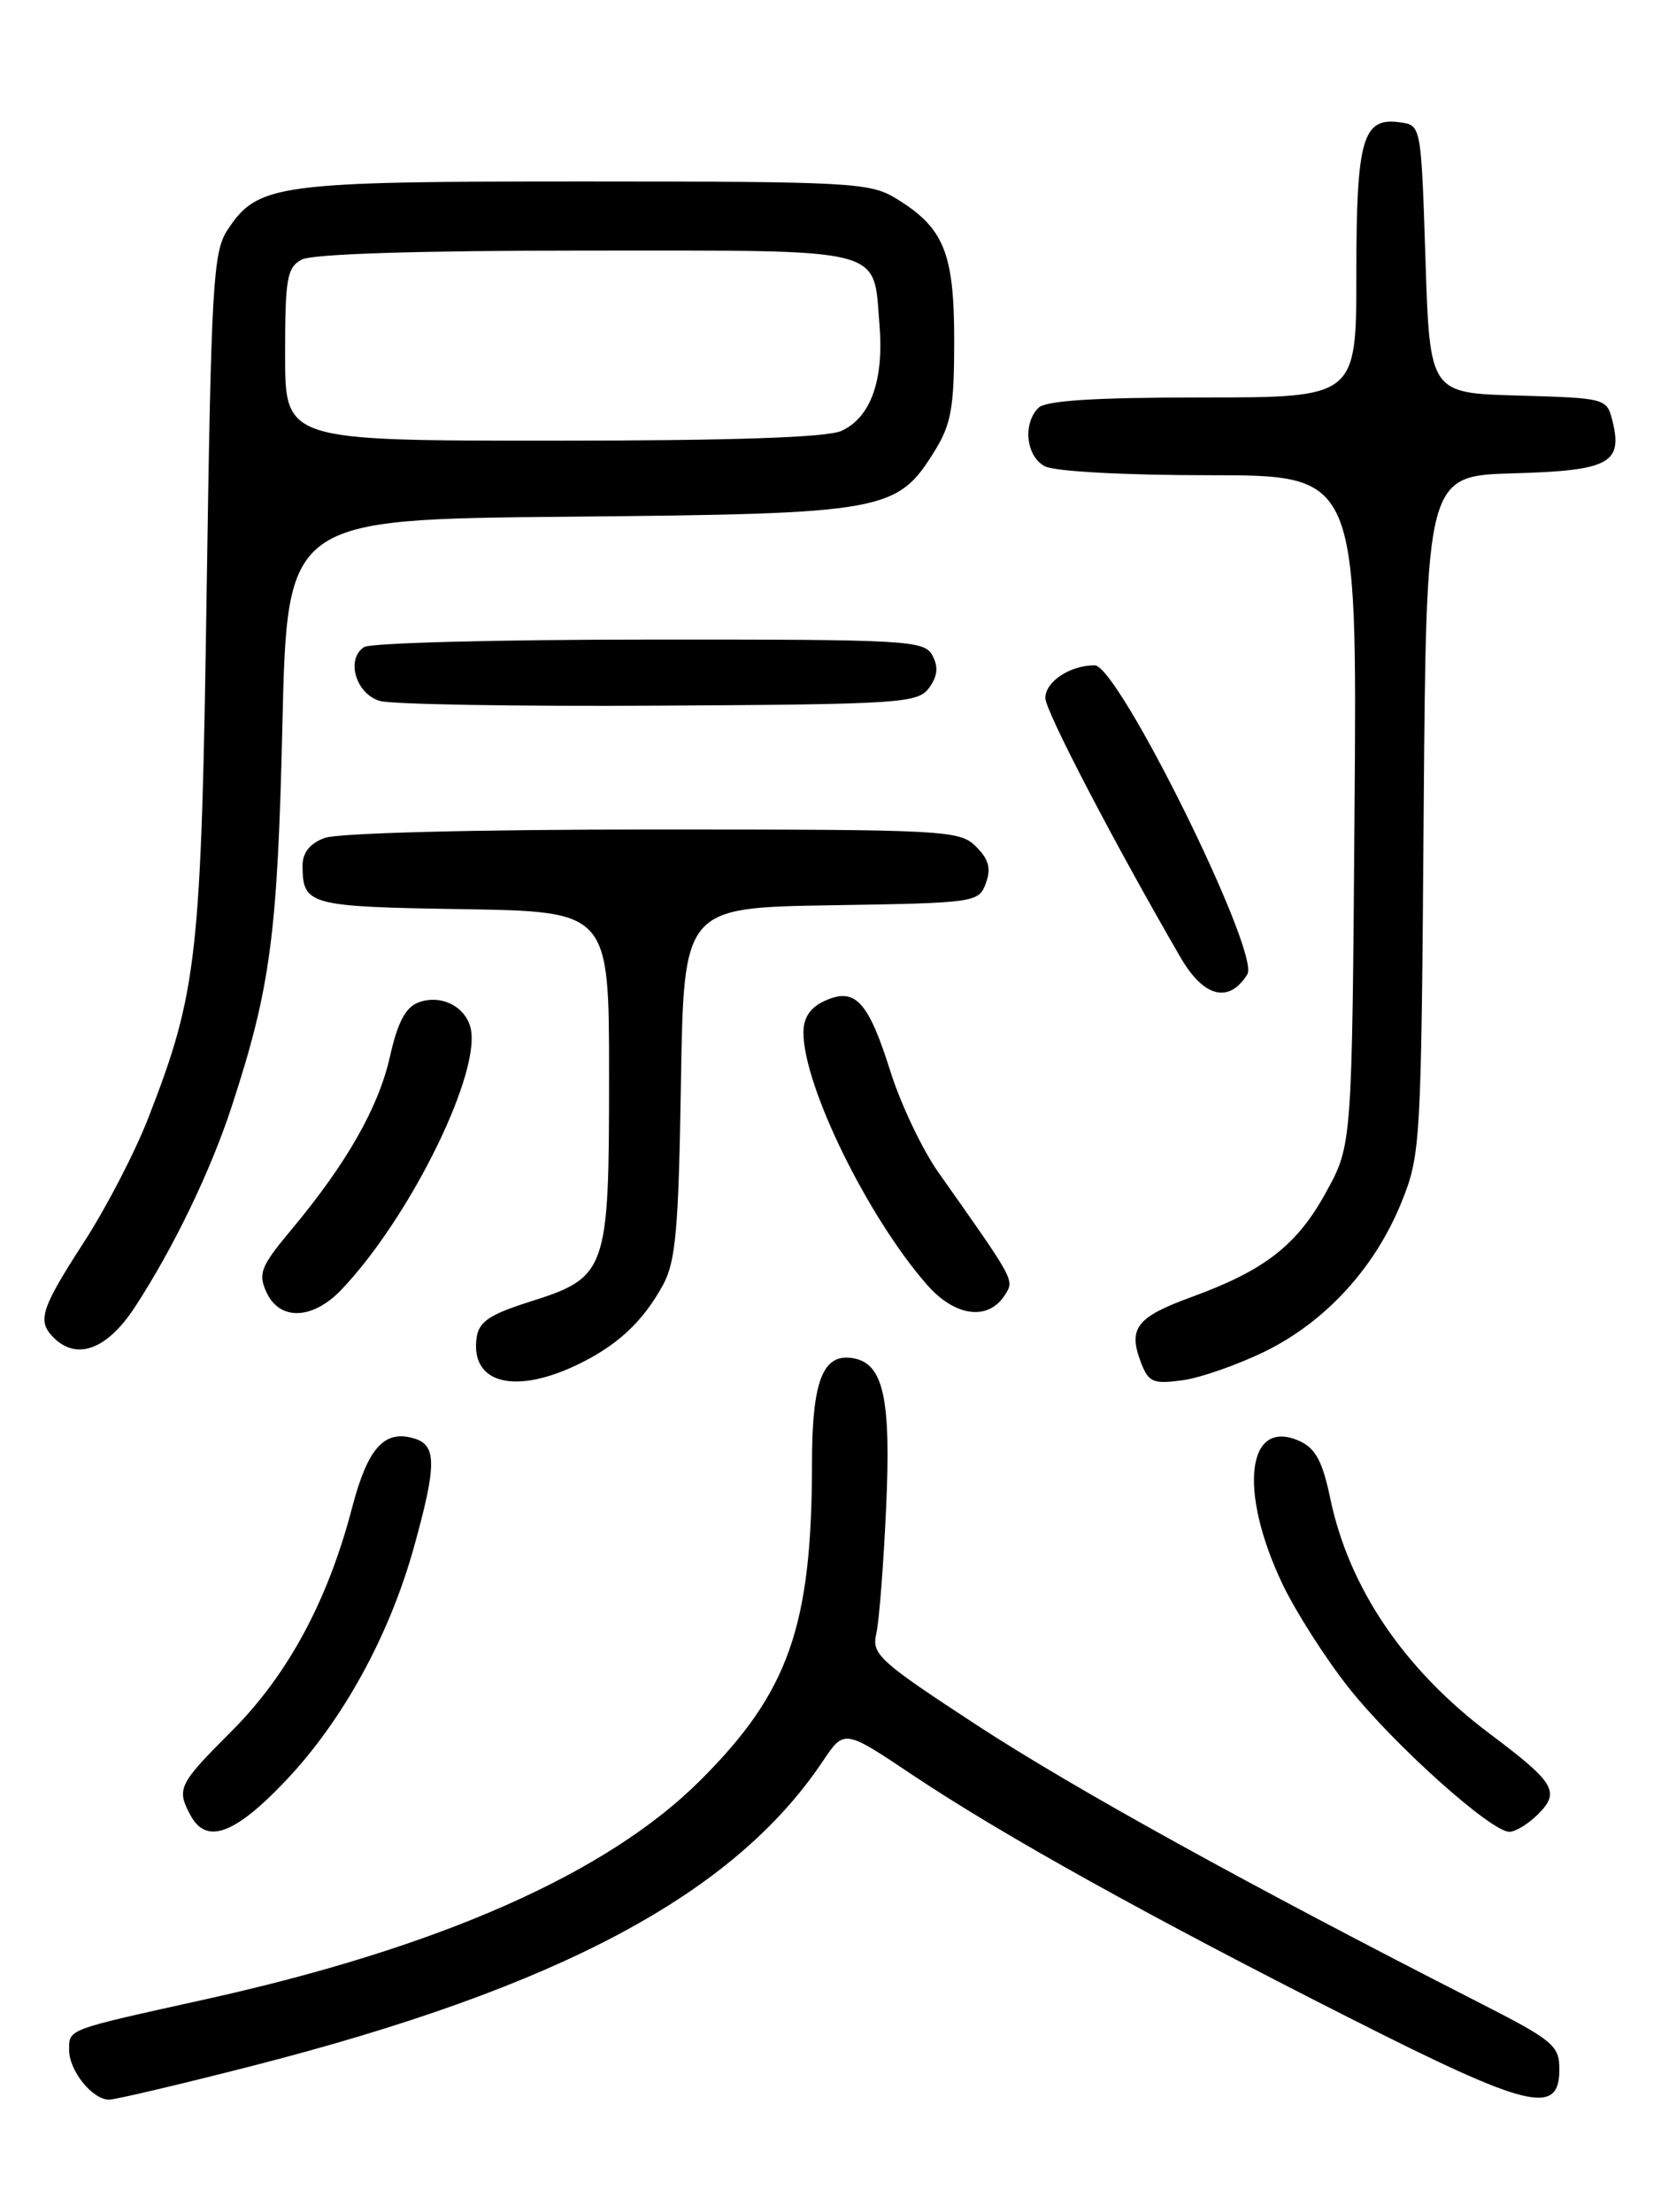 <?xml version="1.0" encoding="UTF-8" standalone="no"?>
<!DOCTYPE svg PUBLIC "-//W3C//DTD SVG 1.1//EN" "http://www.w3.org/Graphics/SVG/1.1/DTD/svg11.dtd" >
<svg xmlns="http://www.w3.org/2000/svg" xmlns:xlink="http://www.w3.org/1999/xlink" version="1.1" viewBox="0 0 194 256">
 <g >
 <path fill="currentColor"
d=" M 29.22 239.09 C 64.78 229.98 84.96 219.20 95.25 203.82 C 97.72 200.13 97.72 200.13 105.61 205.41 C 115.95 212.33 133.09 221.86 156.32 233.60 C 176.98 244.06 180.50 244.91 180.50 239.50 C 180.50 236.72 179.81 236.15 171.00 231.66 C 144.66 218.23 124.29 206.98 113.17 199.72 C 101.74 192.25 100.88 191.47 101.43 189.08 C 101.76 187.66 102.27 181.10 102.57 174.50 C 103.15 161.93 102.27 157.87 98.85 157.21 C 95.27 156.52 94.00 159.70 93.99 169.32 C 93.98 188.21 91.30 195.84 81.06 206.05 C 70.24 216.85 50.81 225.43 23.50 231.45 C 7.66 234.95 8.00 234.82 8.00 237.24 C 8.00 239.66 10.69 243.00 12.63 243.00 C 13.35 243.00 20.82 241.24 29.22 239.09 Z  M 33.03 206.13 C 39.65 199.17 45.08 189.29 47.93 179.00 C 50.53 169.64 50.55 167.31 48.04 166.51 C 44.51 165.39 42.58 167.52 40.75 174.51 C 37.95 185.25 33.31 193.85 26.83 200.33 C 20.66 206.50 20.40 207.02 22.04 210.07 C 23.87 213.50 27.13 212.34 33.03 206.13 Z  M 178.03 209.97 C 180.62 207.38 179.99 206.32 172.50 200.70 C 162.56 193.25 156.14 183.78 153.98 173.42 C 153.10 169.17 152.28 167.63 150.45 166.79 C 144.33 164.01 143.30 172.49 148.44 183.31 C 149.96 186.50 153.41 191.90 156.10 195.31 C 161.34 201.92 172.58 212.00 174.71 212.00 C 175.42 212.00 176.91 211.09 178.03 209.97 Z  M 66.50 158.10 C 71.30 155.87 74.37 153.06 76.74 148.72 C 78.22 146.01 78.55 142.28 78.82 125.27 C 79.15 105.05 79.15 105.05 96.21 104.77 C 112.93 104.51 113.29 104.45 114.11 102.23 C 114.74 100.52 114.46 99.46 112.98 97.98 C 111.08 96.08 109.53 96.00 75.57 96.00 C 54.96 96.00 39.06 96.41 37.57 96.98 C 35.84 97.63 35.01 98.70 35.02 100.23 C 35.05 104.75 35.73 104.94 53.54 105.22 C 70.50 105.50 70.50 105.50 70.50 124.55 C 70.50 147.19 70.28 147.82 61.28 150.67 C 56.67 152.13 55.43 152.97 55.17 154.81 C 54.44 159.99 59.35 161.42 66.50 158.10 Z  M 146.42 156.41 C 153.44 152.97 159.15 146.73 162.22 139.15 C 164.44 133.65 164.51 132.46 164.79 94.28 C 165.09 55.07 165.09 55.07 175.19 54.78 C 186.27 54.47 187.87 53.62 186.64 48.69 C 185.99 46.10 185.86 46.07 175.74 45.78 C 165.50 45.50 165.50 45.50 165.00 30.00 C 164.50 14.50 164.50 14.50 162.06 14.16 C 157.72 13.54 157.00 16.04 157.00 31.69 C 157.00 46.00 157.00 46.00 139.20 46.00 C 126.69 46.00 121.04 46.36 120.20 47.20 C 118.36 49.04 118.77 52.81 120.93 53.96 C 122.05 54.56 130.10 55.00 139.98 55.00 C 157.09 55.00 157.09 55.00 156.79 93.75 C 156.50 132.50 156.50 132.50 153.50 137.97 C 150.14 144.11 146.40 147.02 137.92 150.11 C 131.56 152.43 130.56 153.71 132.05 157.64 C 132.94 159.98 133.45 160.20 136.84 159.75 C 138.93 159.47 143.24 157.96 146.42 156.41 Z  M 15.63 151.25 C 20.09 144.42 24.40 135.49 26.84 128.00 C 31.32 114.28 32.13 108.16 32.69 83.80 C 33.25 60.10 33.25 60.10 65.87 59.80 C 102.53 59.46 103.84 59.23 108.21 52.16 C 110.11 49.09 110.45 47.11 110.45 39.44 C 110.45 29.25 109.27 26.35 103.70 22.96 C 100.70 21.13 98.45 21.01 67.72 21.00 C 31.95 21.00 29.83 21.29 26.33 26.62 C 24.66 29.16 24.45 32.89 23.92 68.45 C 23.30 110.75 22.86 114.73 17.20 129.30 C 15.66 133.29 12.28 139.81 9.69 143.80 C 4.72 151.49 4.28 152.88 6.20 154.80 C 8.90 157.50 12.42 156.18 15.63 151.25 Z  M 39.53 149.25 C 47.61 140.75 55.96 123.65 54.41 118.75 C 53.66 116.33 50.91 115.08 48.43 116.02 C 46.94 116.58 46.02 118.34 45.14 122.27 C 43.82 128.16 40.13 134.65 33.74 142.30 C 30.18 146.56 29.85 147.38 30.84 149.55 C 32.36 152.89 36.20 152.75 39.53 149.25 Z  M 116.34 149.84 C 117.42 148.11 117.53 148.31 108.63 135.70 C 106.77 133.06 104.27 127.82 103.08 124.04 C 100.50 115.85 98.99 114.23 95.47 115.83 C 93.78 116.60 93.00 117.77 93.00 119.50 C 93.00 125.69 100.45 140.88 107.32 148.71 C 110.57 152.41 114.42 152.90 116.34 149.84 Z  M 144.38 112.77 C 145.92 110.31 129.46 77.00 126.71 77.00 C 123.85 77.00 121.00 78.89 121.00 80.79 C 121.00 82.28 129.00 97.62 136.65 110.81 C 139.33 115.43 142.25 116.17 144.38 112.77 Z  M 107.54 79.61 C 108.53 78.26 108.64 77.19 107.93 75.86 C 106.99 74.11 105.13 74.00 75.21 74.02 C 57.77 74.02 42.90 74.41 42.16 74.88 C 39.99 76.26 41.18 80.33 44.00 81.13 C 45.38 81.52 59.92 81.77 76.33 81.67 C 104.31 81.51 106.25 81.38 107.54 79.61 Z  M 33.00 41.04 C 33.00 32.21 33.22 30.95 34.93 30.04 C 36.15 29.39 48.39 29.00 67.81 29.00 C 102.99 29.00 101.05 28.51 101.80 37.56 C 102.33 44.02 100.79 48.32 97.39 49.87 C 95.71 50.63 84.83 51.00 63.95 51.00 C 33.00 51.00 33.00 51.00 33.00 41.04 Z "/>
</g>
</svg>